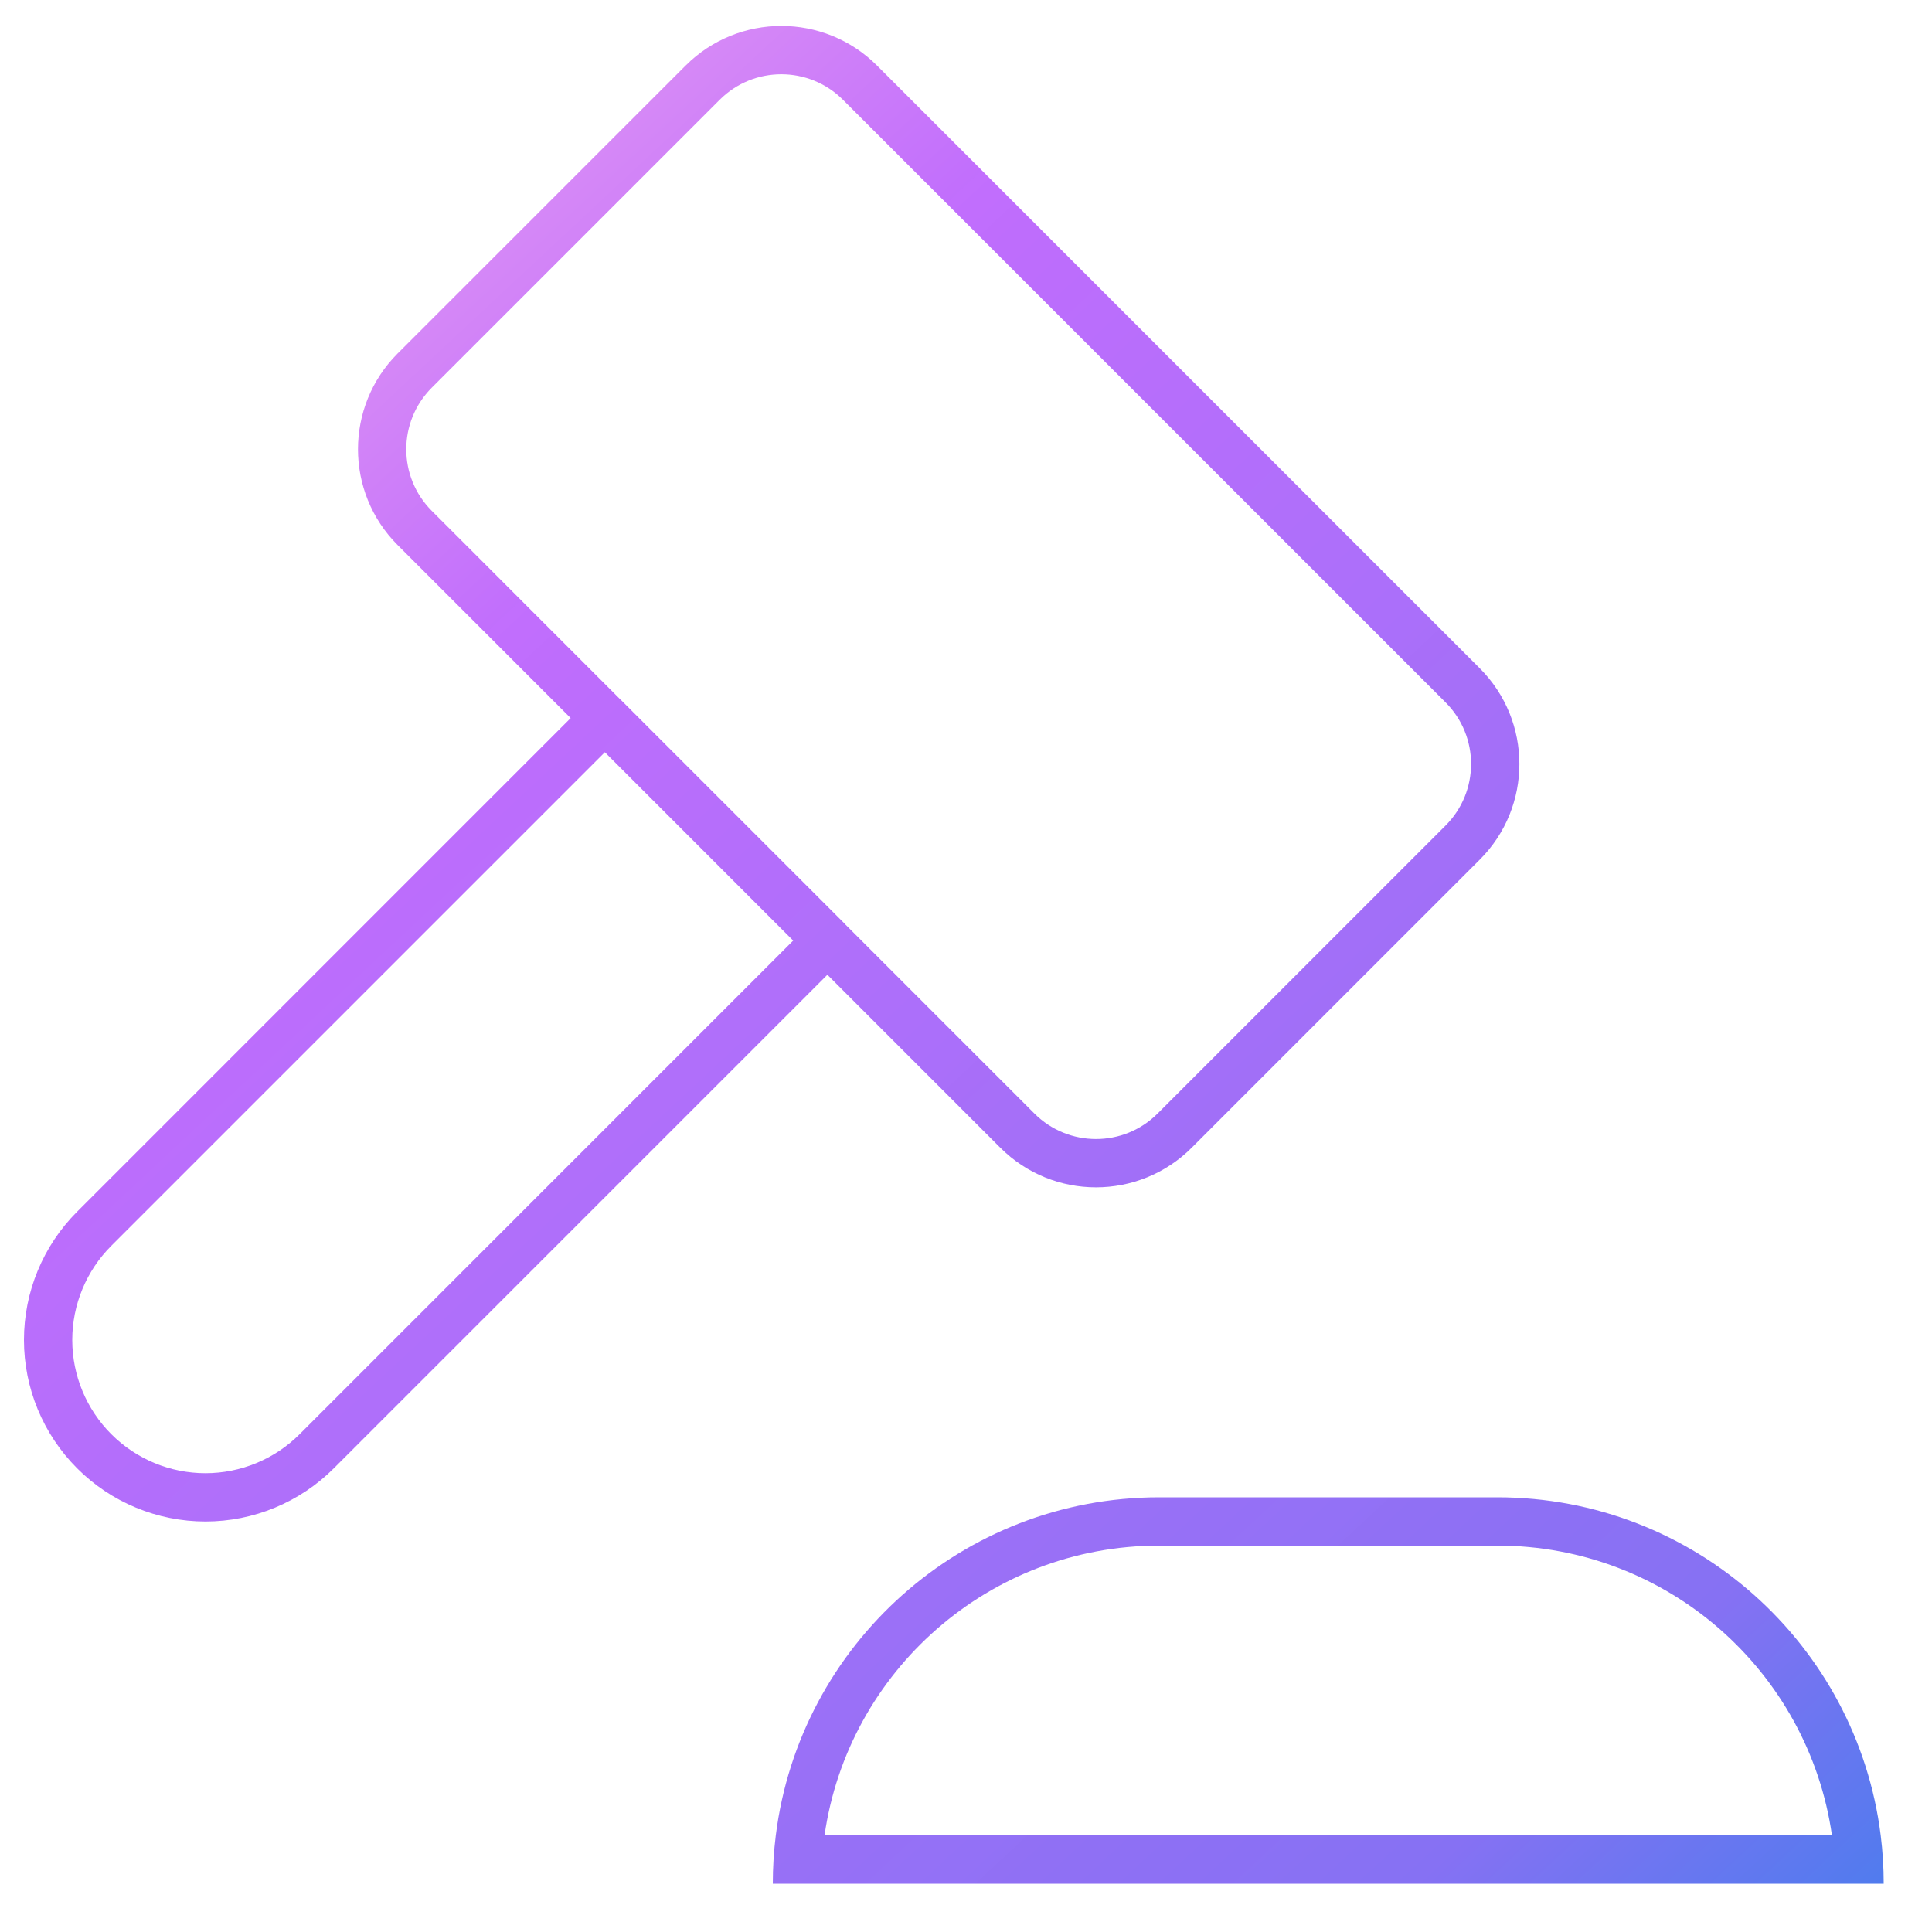 <?xml version="1.0" encoding="UTF-8"?>
<svg xmlns="http://www.w3.org/2000/svg" width="40" height="40" viewBox="0 0 40 40" fill="none">
  <path fill-rule="evenodd" clip-rule="evenodd" d="M8.94 8.026C8.235 8.731 8.235 9.873 8.94 10.577L12.85 14.488C12.859 14.496 12.868 14.504 12.877 14.513L17.484 19.12C17.493 19.128 17.501 19.138 17.509 19.147L21.416 23.054C22.121 23.758 23.263 23.758 23.967 23.054L29.929 17.092C30.633 16.388 30.633 15.246 29.929 14.542L17.452 2.065C16.747 1.361 15.605 1.361 14.901 2.065L8.94 8.026ZM8.232 11.284L11.815 14.867L1.597 25.086C0.892 25.791 0.496 26.746 0.496 27.743C0.496 28.739 0.892 29.695 1.597 30.4C2.301 31.105 3.257 31.501 4.254 31.501C5.25 31.501 6.206 31.105 6.911 30.4L17.13 20.181L20.709 23.761C21.804 24.856 23.579 24.856 24.674 23.761L30.636 17.799C31.731 16.705 31.731 14.93 30.636 13.835L18.159 1.358C17.064 0.263 15.289 0.263 14.194 1.358L8.232 7.319C7.138 8.414 7.138 10.189 8.232 11.284ZM2.304 25.793L12.523 15.574L16.422 19.474L6.204 29.693C5.687 30.21 4.985 30.501 4.254 30.501C3.522 30.501 2.821 30.21 2.304 29.693C1.787 29.176 1.496 28.474 1.496 27.743C1.496 27.012 1.787 26.31 2.304 25.793ZM24 32H31C34.526 32 37.444 34.608 37.929 38H17.071C17.556 34.608 20.474 32 24 32ZM31 31C35.08 31 38.446 34.054 38.938 38C38.979 38.328 39 38.661 39 39H16C16 38.661 16.021 38.328 16.062 38C16.554 34.054 19.92 31 24 31H31Z" fill="url(#paint0_linear_131_9)"></path>
  <defs>
    <linearGradient id="paint0_linear_131_9" x1="47" y1="40" x2="4.049" y2="-6.045" gradientUnits="userSpaceOnUse">
      <stop stop-color="#1E85E9"></stop>
      <stop offset="0.203" stop-color="#8671F3"></stop>
      <stop offset="0.707" stop-color="#C06CFD" stop-opacity="0.99"></stop>
      <stop offset="1" stop-color="#FFBEE8"></stop>
    </linearGradient>
  </defs>
</svg>
